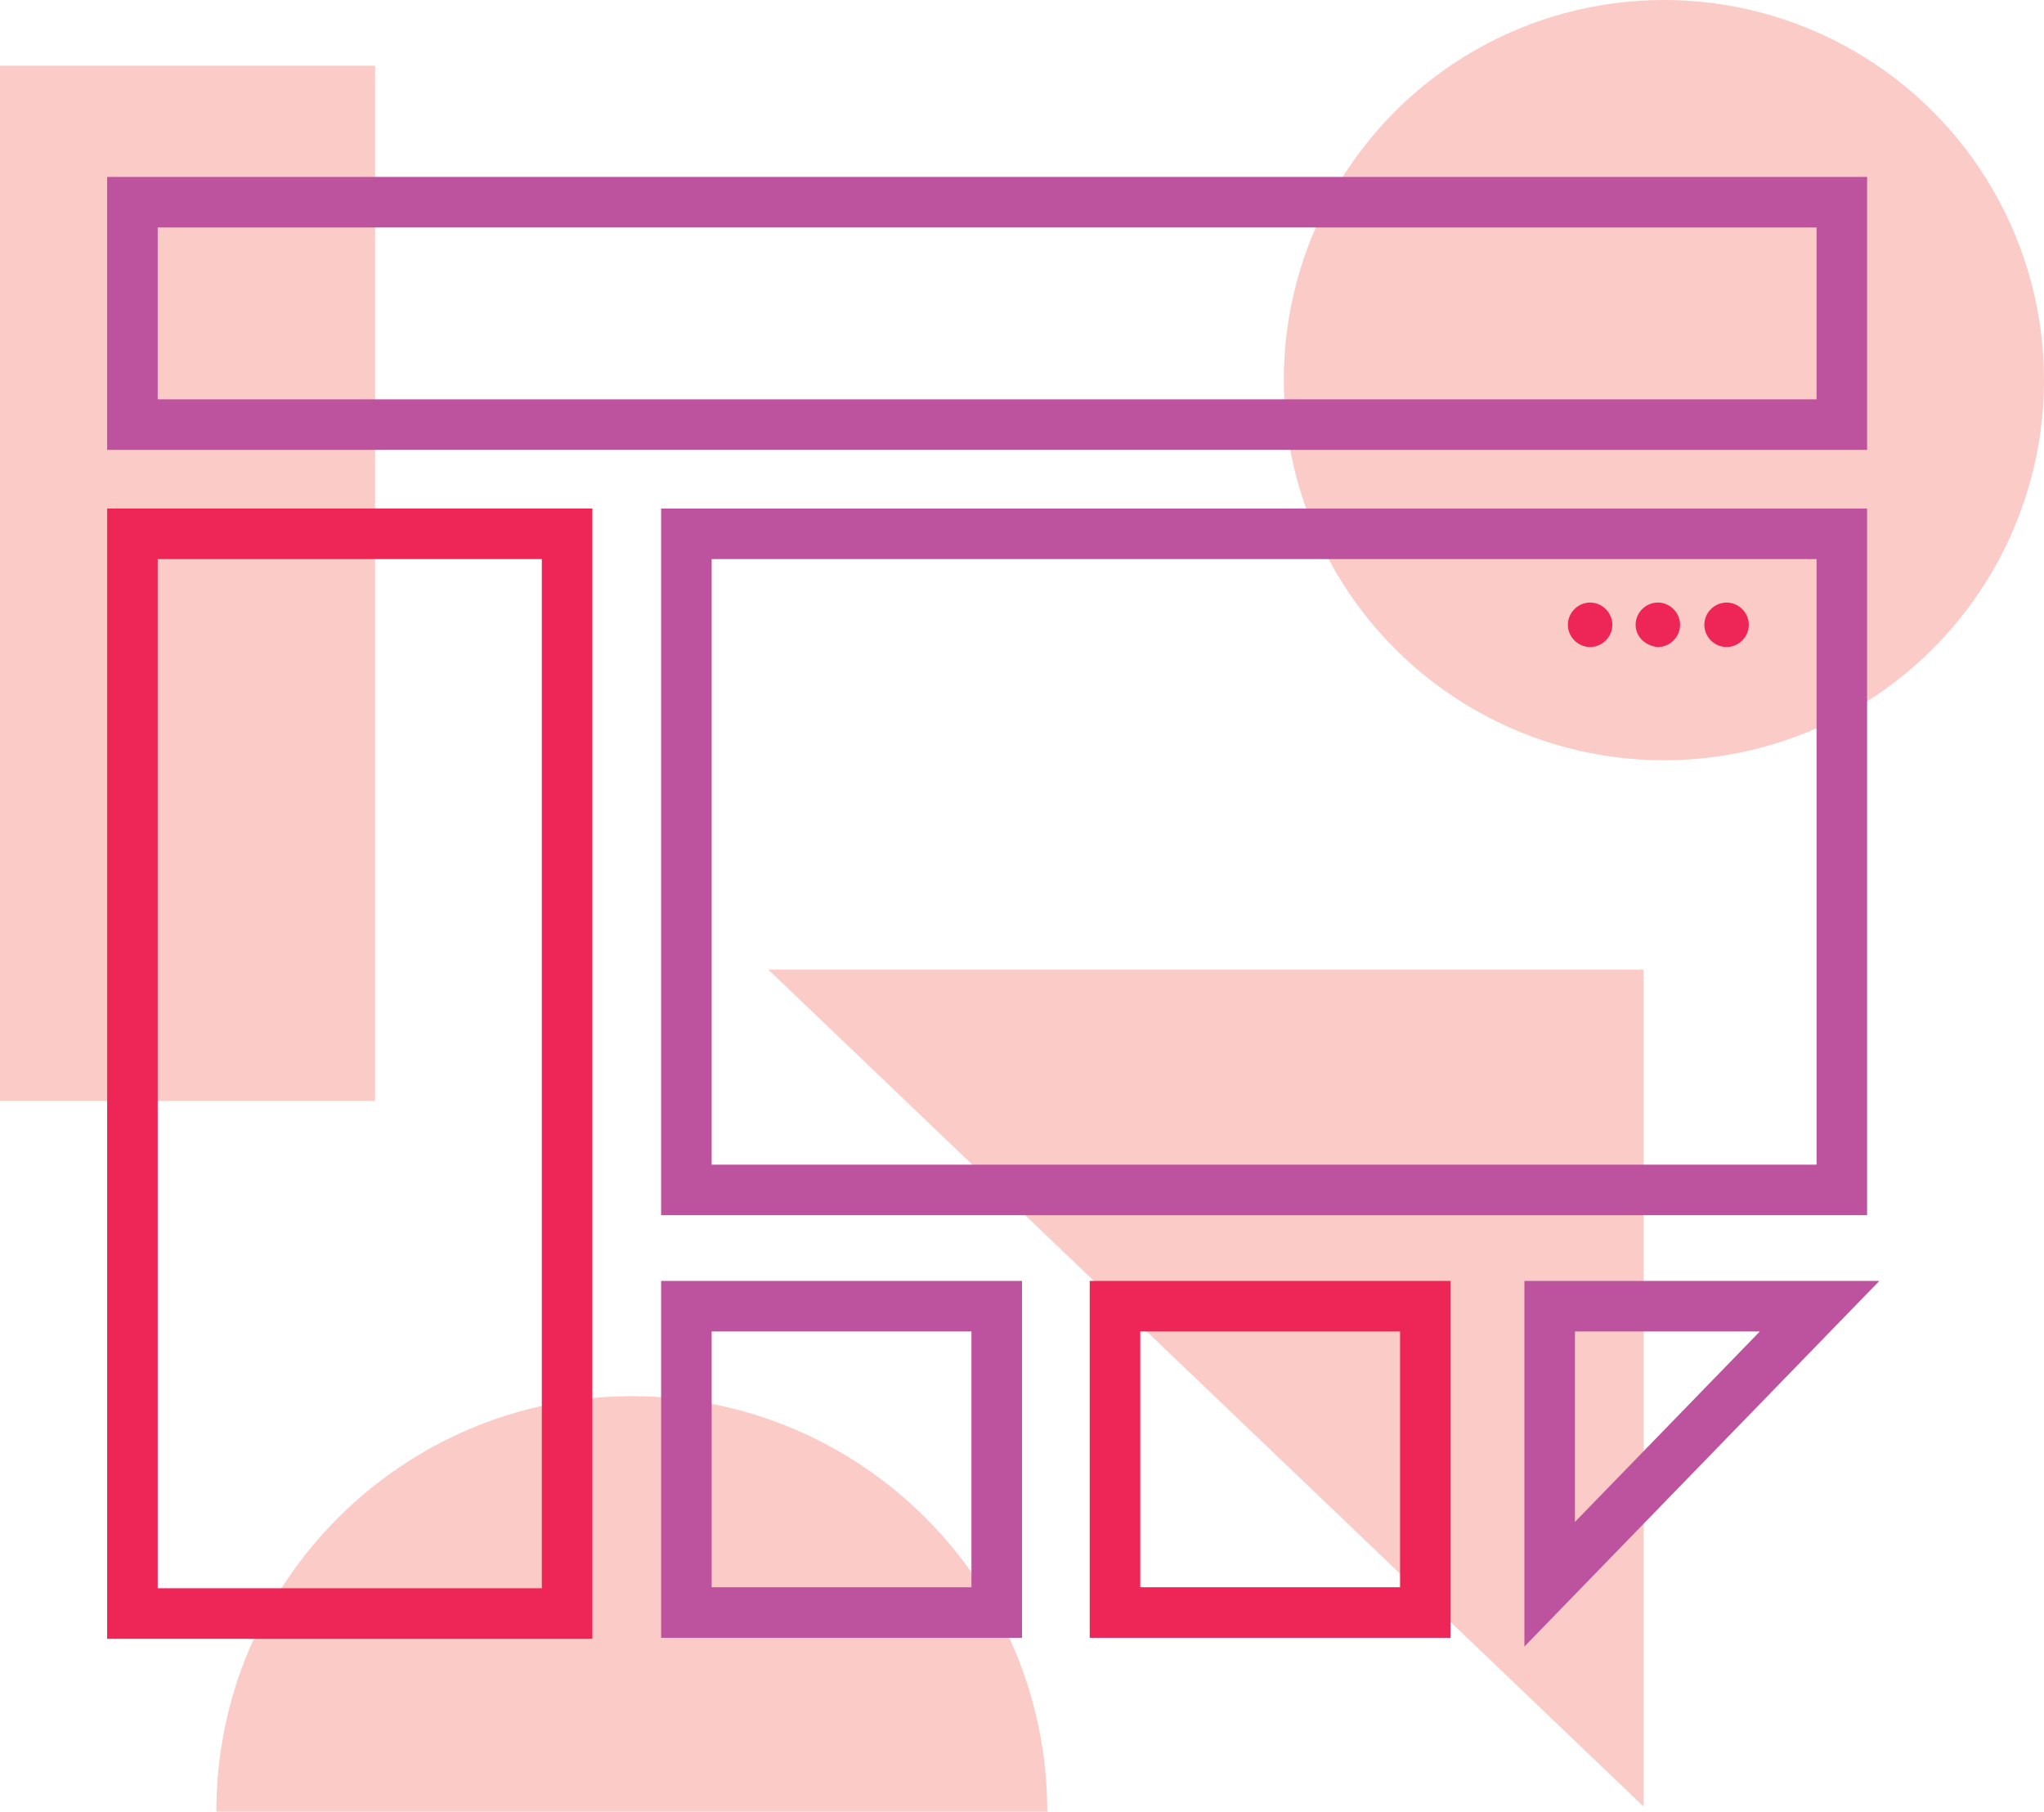 <svg id="Layer_1" xmlns="http://www.w3.org/2000/svg" viewBox="0 0 202.2 179.2"><style>.st0{fill:#fbcbc7}.st1,.st2{fill:none;stroke:#ee2658;stroke-width:5;stroke-miterlimit:10}.st2{stroke:#bd529e}.st3{fill:#ee2658}</style><path class="st0" d="M103.6 179.2c0-22.7-18.4-41.1-41.1-41.1-22.7 0-41.1 18.4-41.1 41.1h82.2zm59-.5V95.9H76l86.6 82.8z"/><circle class="st0" cx="164.6" cy="37.6" r="37.6"/><path class="st0" d="M37.1 6.5H0v102.4h37.1V6.5z"/><path class="st1" d="M13.1 52.8h43v106.8h-43z"/><path class="st2" d="M67.9 52.8h114.3v64.9H67.9zM13.1 20h169.1v22H13.1zm54.8 109.2h30.7v30.3H67.9z"/><path class="st1" d="M110.3 129.2H141v30.3h-30.7z"/><path class="st3" d="M155.1 61.8c0-1.2 1-2.2 2.2-2.2s2.2 1 2.2 2.2c0 1.2-1 2.2-2.2 2.2s-2.2-1-2.2-2.2m6.7 0c0-1.2 1-2.2 2.2-2.2 1.2 0 2.2 1 2.2 2.2 0 1.2-1 2.2-2.2 2.2-1.2-.1-2.2-1-2.2-2.2m6.8 0c0-1.2 1-2.2 2.2-2.2s2.2 1 2.2 2.2c0 1.2-1 2.2-2.2 2.2s-2.2-1-2.2-2.2"/><path class="st2" d="M153.3 129.2v27.5l26.7-27.5z"/></svg>